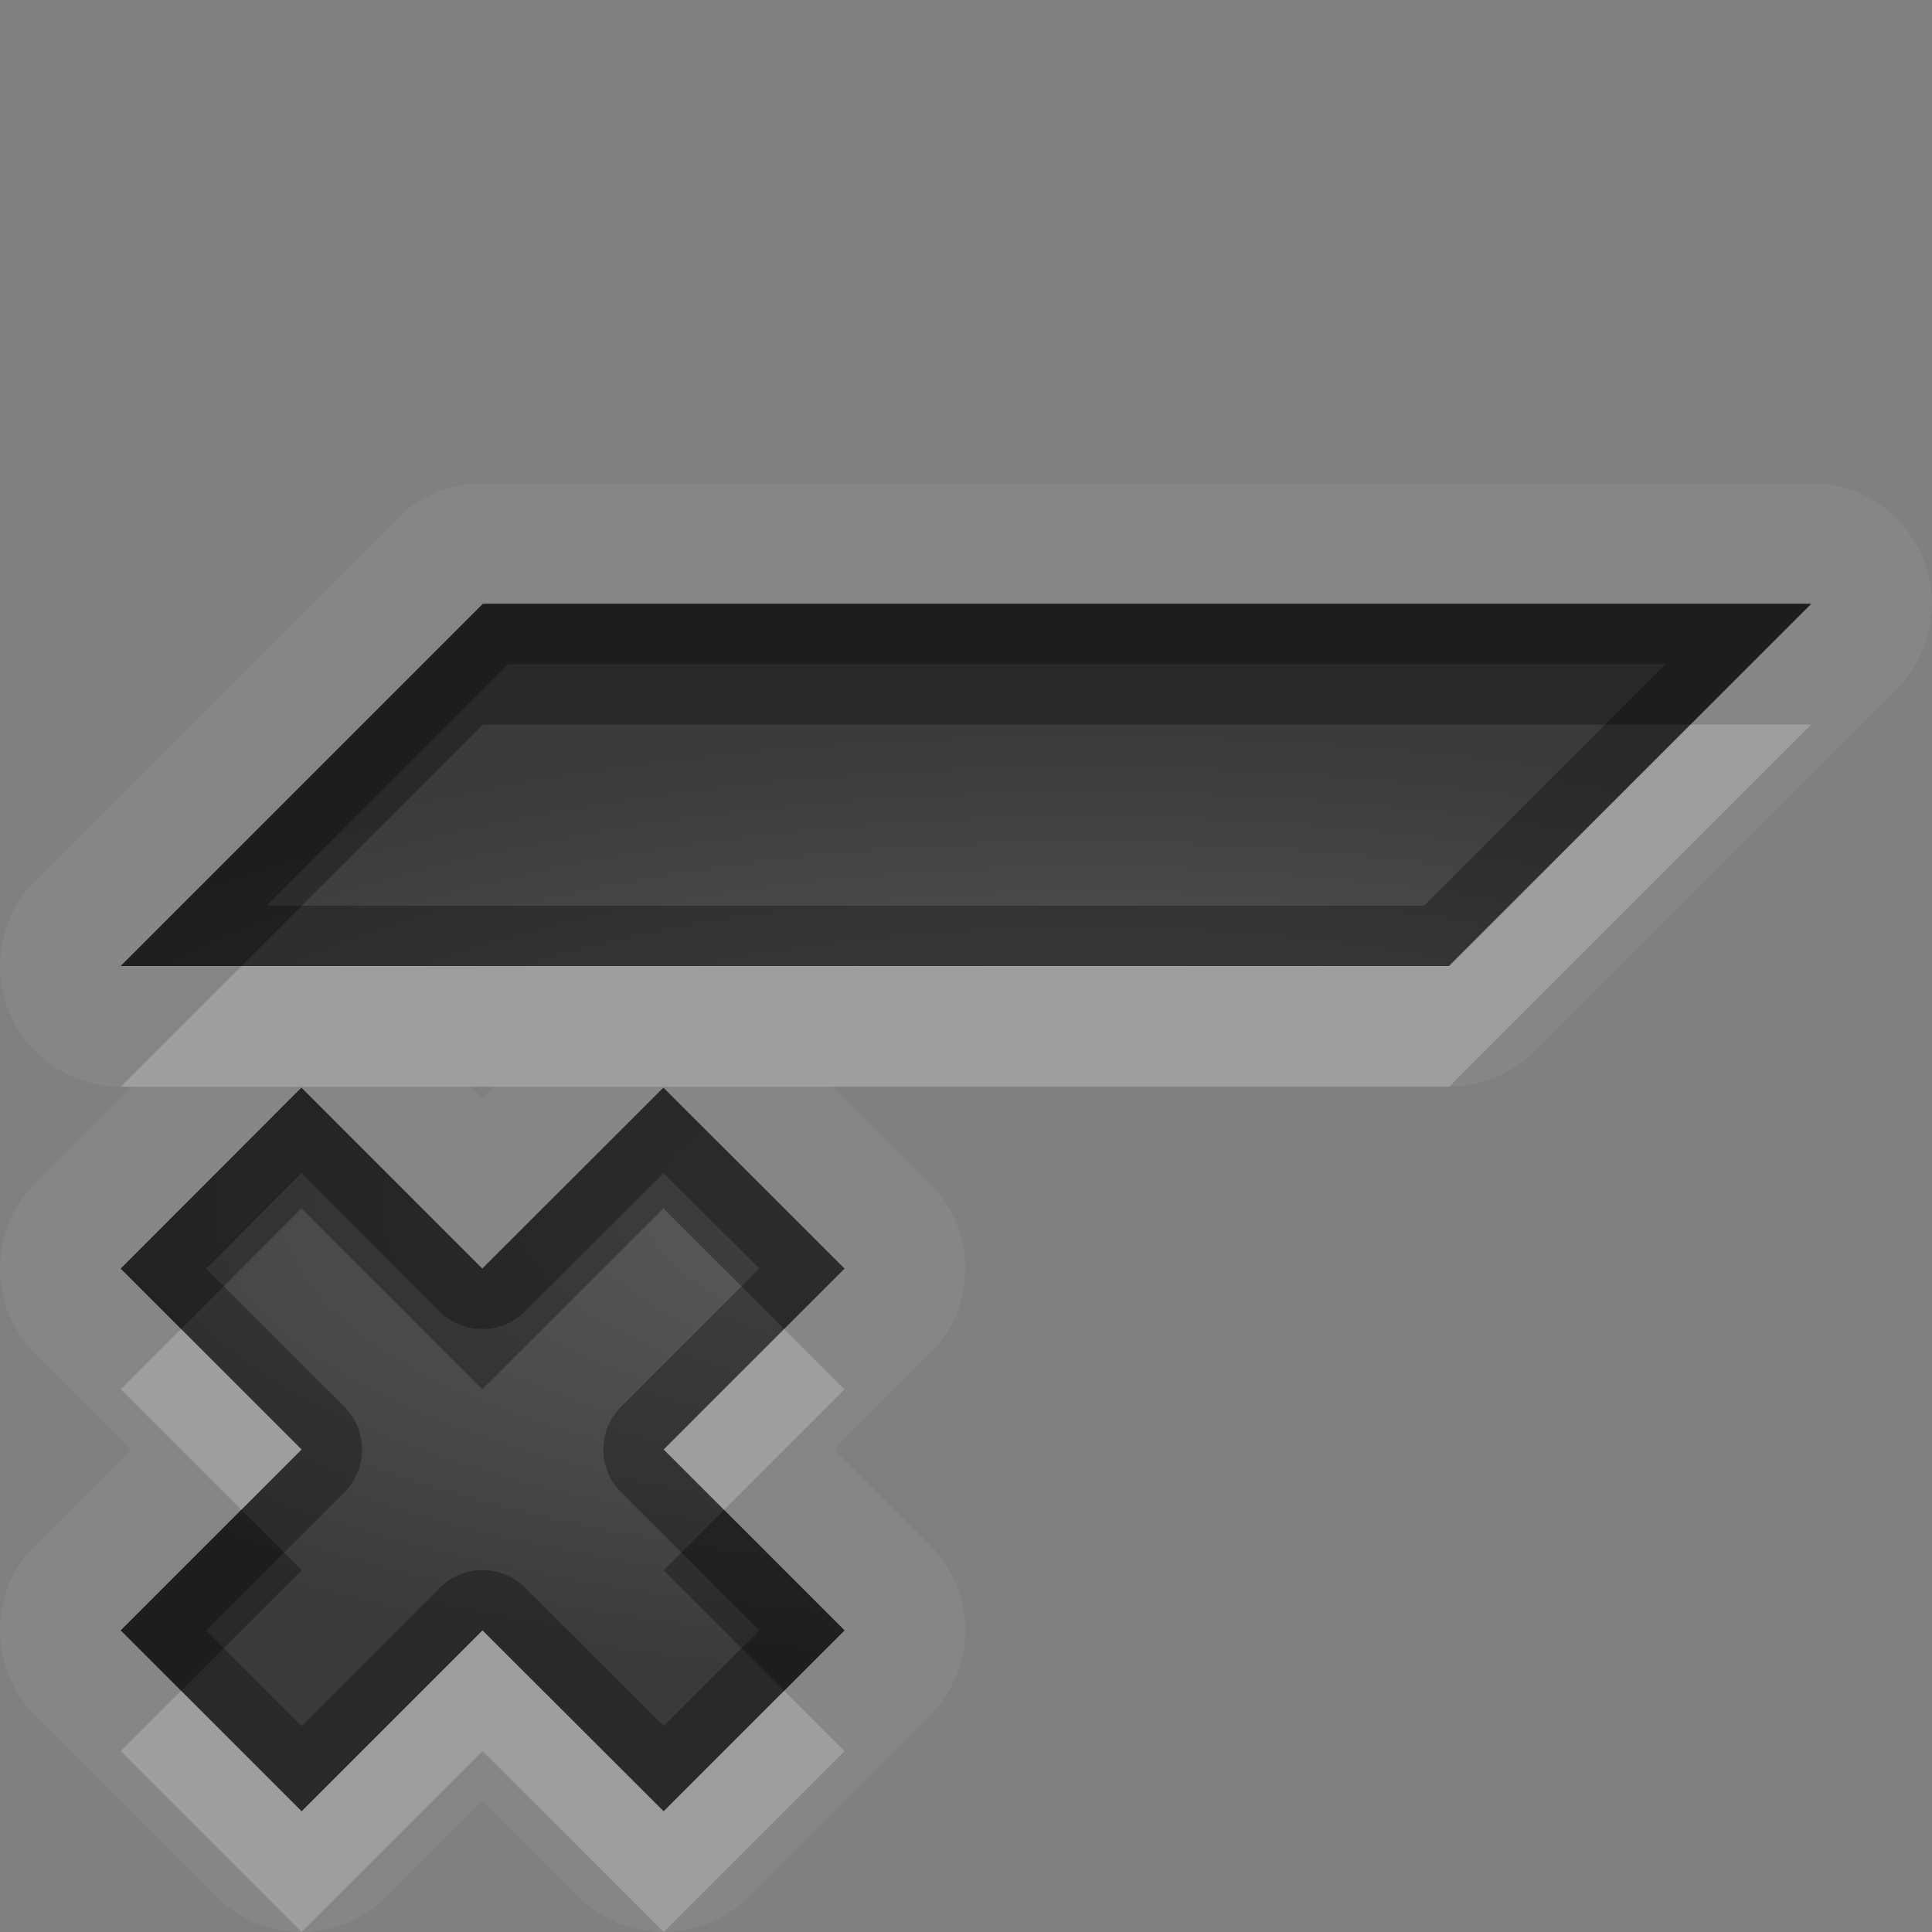 <?xml version="1.0" encoding="UTF-8"?>
<svg id="svg30" width="16" height="16" version="1.1" xmlns="http://www.w3.org/2000/svg" xmlns:cc="http://creativecommons.org/ns#" xmlns:dc="http://purl.org/dc/elements/1.1/" xmlns:rdf="http://www.w3.org/1999/02/22-rdf-syntax-ns#">
 <rect width="100%" height="100%" fill="#808080" stroke="none"/>
 <defs id="defs7">
  <radialGradient id="gr0" cx="9" cy="10" r="11" gradientTransform="matrix(1 0 0 .364 0 6.364)" gradientUnits="userSpaceOnUse">
   <stop id="stop2" stop-opacity=".235" offset="0"/>
   <stop id="stop4" stop-opacity=".549" offset="1"/>
  </radialGradient>
 </defs>
 <path id="path9" d="m4 4a1 1 0 0 0-0.707 0.293l-3 3a1 1 0 0 0 0.707 1.707h0.09l-0.797 0.799a1 1 0 0 0 0 1.414l0.791 0.791-0.791 0.791a1 1 0 0 0 0 1.414l1.498 1.498a1 1 0 0 0 1.414 0l0.791-0.791 0.793 0.791a1 1 0 0 0 1.414 0l1.498-1.498a1 1 0 0 0 0-1.414l-0.791-0.791 0.791-0.791a1 1 0 0 0 0-1.414l-0.801-0.799h5.1a1 1 0 0 0 0.707-0.293l3-3a1 1 0 0 0-0.707-1.707h-11zm0 1h11l-3 3h-11l3-3zm-0.098 4h0.184l-0.092 0.092-0.092-0.092zm-1.406 0.008 1.498 1.498 1.5-1.498 1.5 1.498-1.498 1.498 1.498 1.498-1.498 1.498-1.5-1.498-1.498 1.498-1.498-1.498 1.498-1.498-1.498-1.498 1.496-1.498z" fill="#fff" opacity=".05"/>
 <path id="base" d="m4 5-3 3h11l3-3h-11zm-1.504 4.008-1.496 1.498 1.498 1.498-1.498 1.498 1.498 1.498 1.498-1.498 1.5 1.498 1.498-1.498-1.498-1.498 1.498-1.498-1.5-1.498-1.5 1.498-1.498-1.498z" fill="url(#gr0)"/>
 <path id="path15" d="m4 5-3 3h11l3-3h-11zm0.207 0.5h9.586l-2 2h-9.586l2-2zm-1.711 3.508-1.496 1.498 1.498 1.498-1.498 1.498 1.498 1.498 1.498-1.498 1.5 1.498 1.498-1.498-1.498-1.498 1.498-1.498-1.5-1.498-1.5 1.498-1.498-1.498zm0 0.707 1.145 1.145a0.5 0.5 0 0 0 0.707 0l1.147-1.145 0.793 0.791-1.145 1.145a0.5 0.5 0 0 0 0 0.707l1.145 1.145-0.791 0.791-1.147-1.145a0.5 0.5 0 0 0-0.707 0l-1.145 1.145-0.791-0.791 1.145-1.145a0.5 0.5 0 0 0 0-0.707l-1.145-1.145 0.789-0.791z" opacity=".3"/>
 <path id="path20" d="m14 6-2 2h-10l-1 1h11l3-3h-1zm-12.5 5.006-0.5 0.5 0.998 0.998 0.5-0.5-0.998-0.998zm4.994 0-0.998 0.998 0.5 0.5 0.998-0.998-0.5-0.5zm-2.498 2.496-1.498 1.498-0.998-0.998-0.5 0.5 1.498 1.498 1.498-1.498 1.5 1.498 1.498-1.498-0.5-0.5-0.998 0.998-1.5-1.498z" fill="#fff" opacity=".2"/>
 <path id="path25" d="m4 5-3 3h1l2-2h10l1-1h-11zm-1.504 4.008-1.496 1.498 0.5 0.5 0.996-0.998 1.498 1.498 1.5-1.498 1 0.998 0.5-0.5-1.5-1.498-1.5 1.498-1.498-1.498zm-0.498 3.496-0.998 0.998 0.5 0.5 0.998-0.998-0.5-0.5zm3.998 0-0.5 0.5 0.998 0.998 0.5-0.5-0.998-0.998z" opacity=".3"/>
</svg>
